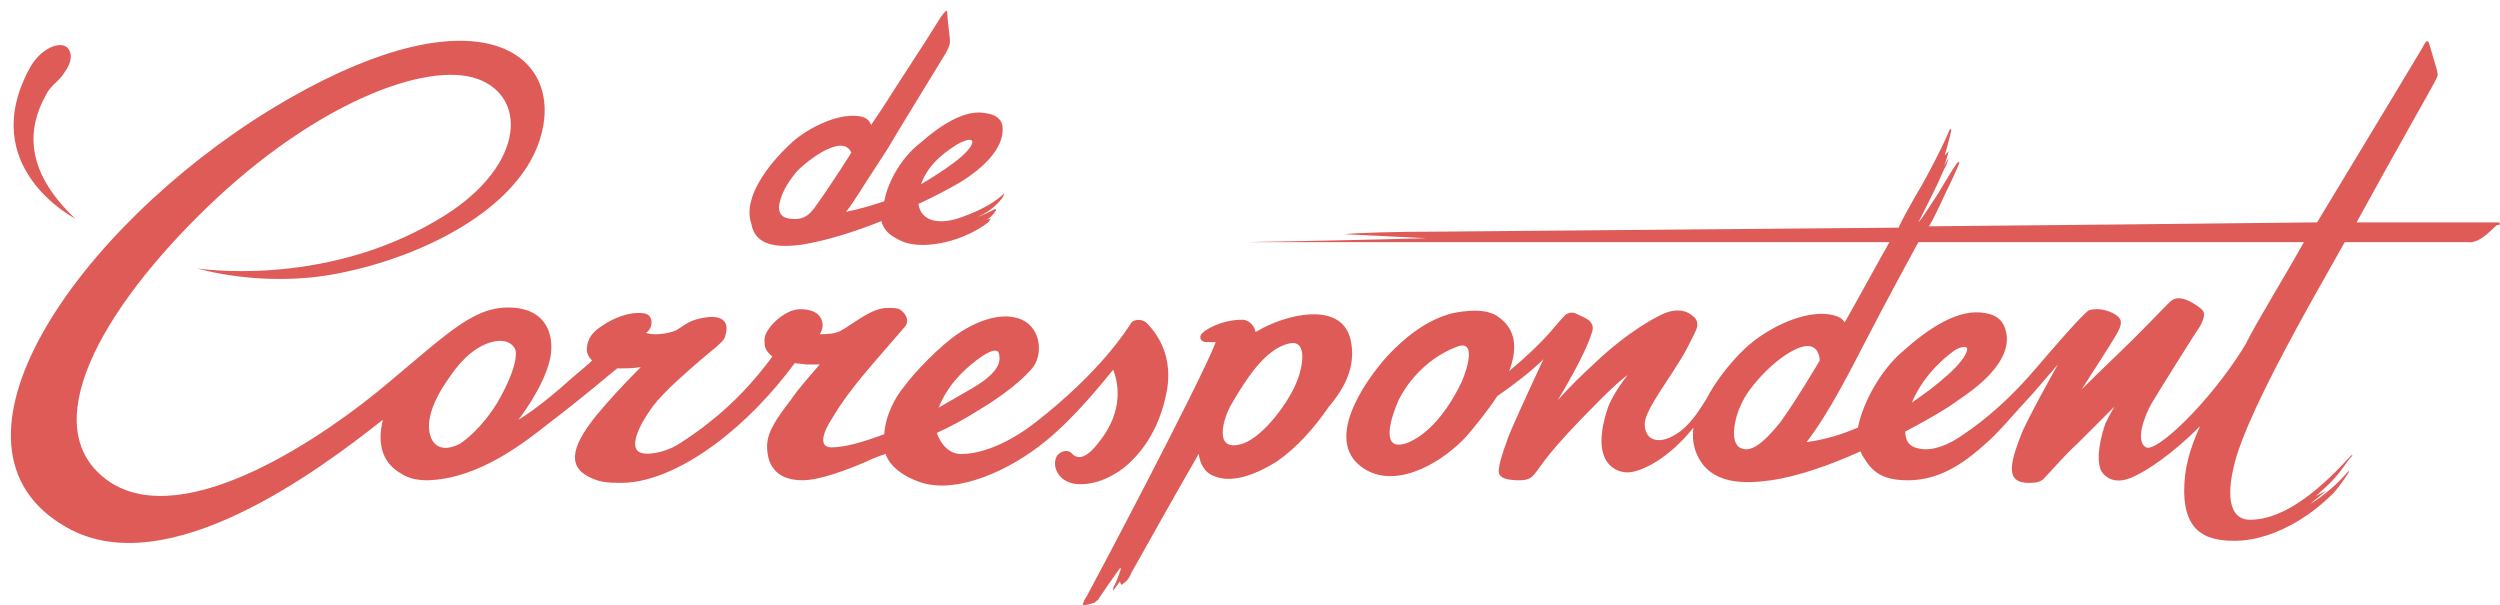 <svg width="190" height="46" viewBox="0 0 190 46" xmlns="http://www.w3.org/2000/svg"><path d="M5.7 16.6c-3.9-3.7-3.6-6.9-2.2-9.4.4-.8 1-1 1.4-1.7.6-.8.6-1.5.2-1.9-.6-.5-2 .1-2.8 1.5-4.2 7.6 3.4 11.5 3.4 11.5zm55.2 2c1.9-.3 4.1-1 6.1-1.8v.1c.3.8.8 1.1 1.7 1.5 1.7.6 4.6-.1 6.4-1.5 0 0 .1-.1.2-.3l-.3.1c.2-.1.6-.5.6-.6l.1-.1c0-.1 0-.1-.1-.1-.4.2-1 .5-1.3.6 1.1-.5 1.7-1.2 1.9-1.5.1-.2.2-.4 0-.2-.4.4-1.4 1.1-3.1 1.7-1.6.6-3.1.4-3.3-1 1.3-.6 2.4-1.2 3.1-1.6 1.8-1.1 3.4-2.6 3.3-4.2 0-.5-.4-1-1.3-1.1-1.5-.3-3.3.8-5 2.3-1.3 1-2.4 2.8-2.7 4.4-.9.3-1.9.6-2.9.8.4-.5.7-1 1.1-1.6.3-.5 1.1-1.7 2-3.1l.9-1.5 3.6-5.9c.2-.4.3-.6.3-.9 0-.2-.2-1.7-.2-2 0-.3 0-.5-.5.2-.3.5-1.7 2.7-3.4 5.3 0 0-1.2 1.9-1.9 2.9-.1-.3-.3-.5-.6-.6-1.7-.5-4.4.9-5.6 2.1-1.5 1.4-3.6 4-2.9 6 .3 1.8 2.2 1.8 3.8 1.6zm11.8-7.6c.7-.4 1.2-.5 1.2-.2-.1.8-2.2 2.2-3.9 3.2.6-1.7 2.1-2.6 2.7-3zm-12.2 2.1c.5-.6 3.5-3.1 4.2-1.5 0 0-1.3 2.1-2.8 4.2-.4.5-.8 1-2 .8-.5-.1-.7-.4-.7-.9.1-.7.4-1.5 1.3-2.6zm42.2 13c-.5-3.4-5.1-2.2-7.2-.9h-.1c0-.3-.4-.9-1-.9-1.6 0-2.9.8-3.1 1.1-.2.3 0 .6.4.6h.7c-1.2 3.1-9.4 18.6-9.8 19.3-.2.3-.3.5-.3.7.2 0 .6-.1.9-.2l.1-.1c.1-.1.2-.1.2-.2.2-.3 1.3-1.9 1.6-2.3h.1c-.1.3-.3.9-.5 1.3-.1.1-.1.3-.1.4l.5-.7.1.2s0 .1.1 0c.3-.2.5-.4.7-.9.3-.5 2.9-5.2 5.1-9 .1.7.4 1.4 1.2 1.7 1.5.6 3.4-.3 4.7-1.1 1.6-1.1 2.9-2.6 4-4.2 1.2-1.4 2-3 1.7-4.8zm-4.1 2.8c-.6 1.6-2.5 4.2-4.1 4.8-2.4.8-1.5-2-.9-3 1-1.7 2.5-4.2 4.4-4.6 1.4-.3 1 1.8.6 2.8zm91.3-12h-10.8c2.9-5.3 5.7-10.2 5.9-10.6.3-.6.3-.5.2-1l-.5-1.7c-.2-.8-.3-.5-.7.2-.3.5-4.2 7-7.9 13.1-8.9.1-18.8.2-29.5.3.2-.3.8-1.5 1.2-2.4.5-1 1-2.1 1.1-2.4v-.1c-.1 0-.2.1-.3.3-.1.1-.7 1.1-1.3 2.1-.6.9-1.2 1.9-1.5 2.2l1.2-2.4c.4-.8.7-1.6.9-1.9l.2-.6s-.2.3-.4.7c.2-.4.4-1.2.4-1.2l-.1.1-.2.2c.3-1 .5-1.9.5-1.9s0-.1-.1-.1c0 0-.6 1.5-2.1 4.2-1 1.7-1.7 3-1.8 3.3-11 .1-22.6.2-34.6.3-3.9 0-6.7.1-7.5.2l6.2.3c-2.9.1-13.2.3-13.7.3h48.9c-.8 1.4-2.1 3.8-3.4 6.1-.2-.3-.4-.4-.7-.5-2.3-.7-5.7 1.2-7.2 2.8-.9.9-2 2.3-2.6 3.5-.4.6-1.2 2.1-2.5 2.8-1 .6-2.2.5-2.2-.9 0-1.1 2.2-3.8 3.2-5.7.5-1 .8-1.5.8-1.8 0-.4-.2-.6-.5-.8-.4-.3-1-.4-1.7-.2s-3.1 1.5-5.6 3.9c-1 .9-2 1.9-2.8 2.8.9-1.5 1.9-3.3 2.4-4.6.2-.6.4-.9.1-1.3-.2-.3-.8-.5-1.2-.7-.3-.1-.5 0-.7.1-.1.1-.3.3-.9 1-.8 1-2.2 2.3-3.4 3.3.6-1.6.6-3.1-.8-4.1-.9-.7-2.5-.5-3.5-.3-2 .5-3.7 1.9-5 3.3-1.7 1.9-5 6.6-1.6 8.6 2.6 1.5 6.1-.8 7.7-2.6.6-.7 1.5-1.8 2.3-3 1.3-.9 2.6-1.9 3.5-2.8-1.2 2.6-2.7 5.8-2.8 6.3-.2.5-.6 1.7-.6 2.2 0 .6.8.7 1.6.7s1-.3 1.3-.7c.4-.5.9-1.5 4.6-5.2.8-.8 1.5-1.5 2.3-2.1-.7.9-1.4 2-1.6 2.8-1.2 3.9.7 4.6 1.6 4.6.9 0 3-.9 5-3.4-.1.7 0 1.5.3 2.1 1 2.2 3.5 2.2 5.6 1.9 2.1-.3 4.6-1.2 6.8-2.2.1.2.1.3.2.4.7 1.2 1.5 1.8 3.4 1.8s3.7-.8 5.7-2.6c1.2-1 2.3-2.4 3.8-4 .6-.7 1.2-1.4 1.9-2.2-.9 1.6-2.1 3.8-2.7 5.1-.9 2.3-1.4 3.9.5 3.9.6 0 .9-.1 1.1-.3.7-.7 1.5-1.7 2.6-2.7l2.8-2.8c-.3.5-.5.9-.7 1.3-.6 1.8-.6 3-.3 3.6.3.5 1.1 1.1 2.5.4.9-.4 2.8-1.6 5-3.8-.8 1.8-1.2 3.2-1.2 4.9 0 3.3 1.9 3.8 3.8 3.8 3.5 0 6.5-2.6 7.2-3.3.5-.4 1.2-1.4 1.5-1.9.1-.2 0-.1-.1 0-1.2 1.4-2.5 2.2-2.8 2.4.1-.1.3-.3.6-.5.3-.3.5-.4.6-.5l-.4.2-.4.2c.2-.2 1.1-.9 1.8-1.8.4-.5.7-1 1-1.3h-.1c-2.1 2.3-4.9 4.9-7.7 4.9-1.6 0-1.9-1.9-1-4.9.9-2.8 2.9-6.7 5.5-11.4l2.7-4.8h9.4s.4.1 1-.3.9-.8 1.2-1c.4 0 .1-.2.1-.2zm-78.8 12.1c-.8 1.7-2.2 3.8-4 4.6-2.4 1-1.3-2.1-.8-3.2.8-1.6 2.3-3.2 4.3-4 1.6-.7 1 1.4.5 2.6zm21.1 5c-.8-.5-.4-2.8.8-4.4 1.5-2 3.5-3.4 4.5-3.3.8.1.8 1.1.8 1.1s-1.7 2.9-3 4.7c-1.3 1.6-2.3 2.4-3.1 1.9zm38.5-7.9l-.3.5c-2.6 4.1-6.5 7.8-7.3 7.4-.9-.5 0-2.6.4-3.3.4-.7 3.6-5.8 3.7-5.9.1-.2.5-.9.2-1.2 0 0-.1-.2-.8-.6-.7-.4-1.2-.4-1.5-.2-.3.2-1.1 1.1-2.7 2.7-1.3 1.3-2.8 2.7-4.2 4.1.9-1.4 2.2-3.4 2.6-4.1.5-.8.5-1.2.1-1.5-.4-.3-1-.5-1.5-.5-.3 0-.6 0-.8.2-.9.8-3 3.3-4.4 4.9-1.6 1.8-3.3 3.3-5.1 4.5-1 .7-2.2 1.2-3.2 1-.7-.1-1.1-.5-1.1-1.3 1.7-.9 3.1-1.7 3.9-2.3 1.5-1 4.1-2.9 3.8-5.1-.1-.5-.3-1.4-1.6-1.6-2-.4-4.3 1.1-6.4 3-1.5 1.3-2.9 3.7-3.3 5.7-1.2.5-2.4.9-3.9 1.1 1.7-2.2 3.3-5.4 4.5-7.7 1.6-3.1 3.4-6.4 4-7.5h29.3c-1.8 3.2-3.5 5.9-4.4 7.7zm-25.4 4.5c1-2.4 3-3.8 3.3-4 .3-.2 1-.4.9 0-.2 1-2.3 2.7-4.2 4zm-59.7 4.8c.8-.7 2.5-2.4 3.1-5.8.5-3-1.2-4.7-1.6-5.1-.4-.3-.9-.2-1.1 0-.4.6-2.3 3.7-7.3 7.6-2.7 2.1-4.8 2.4-5.5 2.4-1.2.1-1.8-1-2-1.6 1.1-.5 2.2-1.1 3.3-1.8 2.5-1.5 4-3 4.2-3.5.6-1.2.2-3.2-1.7-3.5-1.1-.2-2.6.2-4.1 1.2-1.5 1-3.4 3-4.2 4.1-.6.7-1.4 2.1-1.5 3.6-1.6.6-3 1-4 1s-.7-1.1.1-2.3c1.3-2.2 3.1-4.1 5.5-6.9.3-.4.1-.9-.3-1.2-.2-.2-.6-.2-1-.2-1.1 0-2.1.8-2.9 1.3-.8.5-.9.7-2.3.7 0 0 .3-.4.2-.9-.1-.5-.5-1-1.7-1s-2.7 1.5-2.7 2.3c0 .5 0 .8.6 1.3-1.4 1.9-3 3.6-4.8 5-.6.5-1.6 1.2-2.4 1.7-1 .6-2.5.9-3 .5s-.2-1.6 1.1-3.4c.9-1.2 2.8-2.8 3.6-3.5.8-.7 1.8-1.4 1.9-1.8.1-.3.2-.8 0-1.1-.4-.6-1.4-.4-1.9-.3-.9.2-1.3.6-1.8.9-.7.3-1.8.4-2.3.2.6-.4.6-1.5-.3-1.5-.9-.1-2.1.3-3.1 1-.6.4-1.1.9-1.1 1.8 0 .2.1.5.4.8-.3.3-.8.7-1.5 1.3-1.1 1-2.9 2.5-4.1 3.2 0 0 1.9-2.4 2.4-4.6.3-1.3.1-3.6-2.6-3.9-3-.3-4.9 1.7-9.7 5.7-4.6 3.9-15.4 11.4-21.2 7.5-5.8-4-.6-13.1 7.5-20.9 8.1-7.8 16.6-11.1 20.5-9.7 3.9 1.4 3.6 6.9-3.2 10.8-8.7 5.1-18.1 3.6-18.1 3.6s4.9 1.5 10.6.4c6.8-1.3 14.7-5.3 15.7-11.3 1-6-5.9-10.2-20.7-1.2-14.7 9-26.4 25.7-15.5 31.8 7.6 4.3 19.2-4.4 24-8.2-.4 1.6-.2 3.2 1.4 4.1.6.4 1.3.5 2 .5 3.9-.1 7.4-2.9 9.3-4.4 2-1.5 5.1-4.1 5.1-4.1h.2c.3 0 1 0 1.6-.1-1.2 1.2-2.5 2.6-3.4 3.7-2 2.5-2.2 4-.2 4.8.5.2.9.3 2.1.3 2.5 0 5.2-1.5 7.1-2.9 2.3-1.7 4.4-3.9 6.1-6.2l.9.1h1c-.6.7-1.6 1.8-2.2 2.7-1 1.3-1.8 2.4-1.8 3.5s.4 2.6 2.7 2.6c1.3 0 3.4-.8 4.8-1.4.4-.2.9-.4 1.5-.6.2.6.9 1.6 2.8 2.2 2.7.8 6.6-.9 9.4-3.2 2.2-1.8 4.2-4.3 5.1-5.4.4 1 .8 3.1-1 5.4-1.4 1.9-2 1.1-2.2.9-.2-.2-.8-.2-1.1.3-.4.8.2 2.1 1.8 2.1s2.9-.9 3.5-1.4zm-14.1-4.8c.8-1.7 2.1-2.8 3.1-3.5.9-.6 1.2-.5 1.3-.3.1.4.4 1.3-2 2.7l-2.6 1.5c.1-.1.1-.2.2-.4zm-33.7 0c-.8 1.3-1.8 2.4-2.8 3.1-1.1.6-2 .4-2.3-.6-.4-1.3.5-3 1.1-3.9.6-.9 1.5-2.3 3-3 1.6-.7 2.3 0 2.4.5.1 1-.7 2.7-1.4 3.9z" fill-rule="nonzero" fill="#DF5B57"/></svg>
